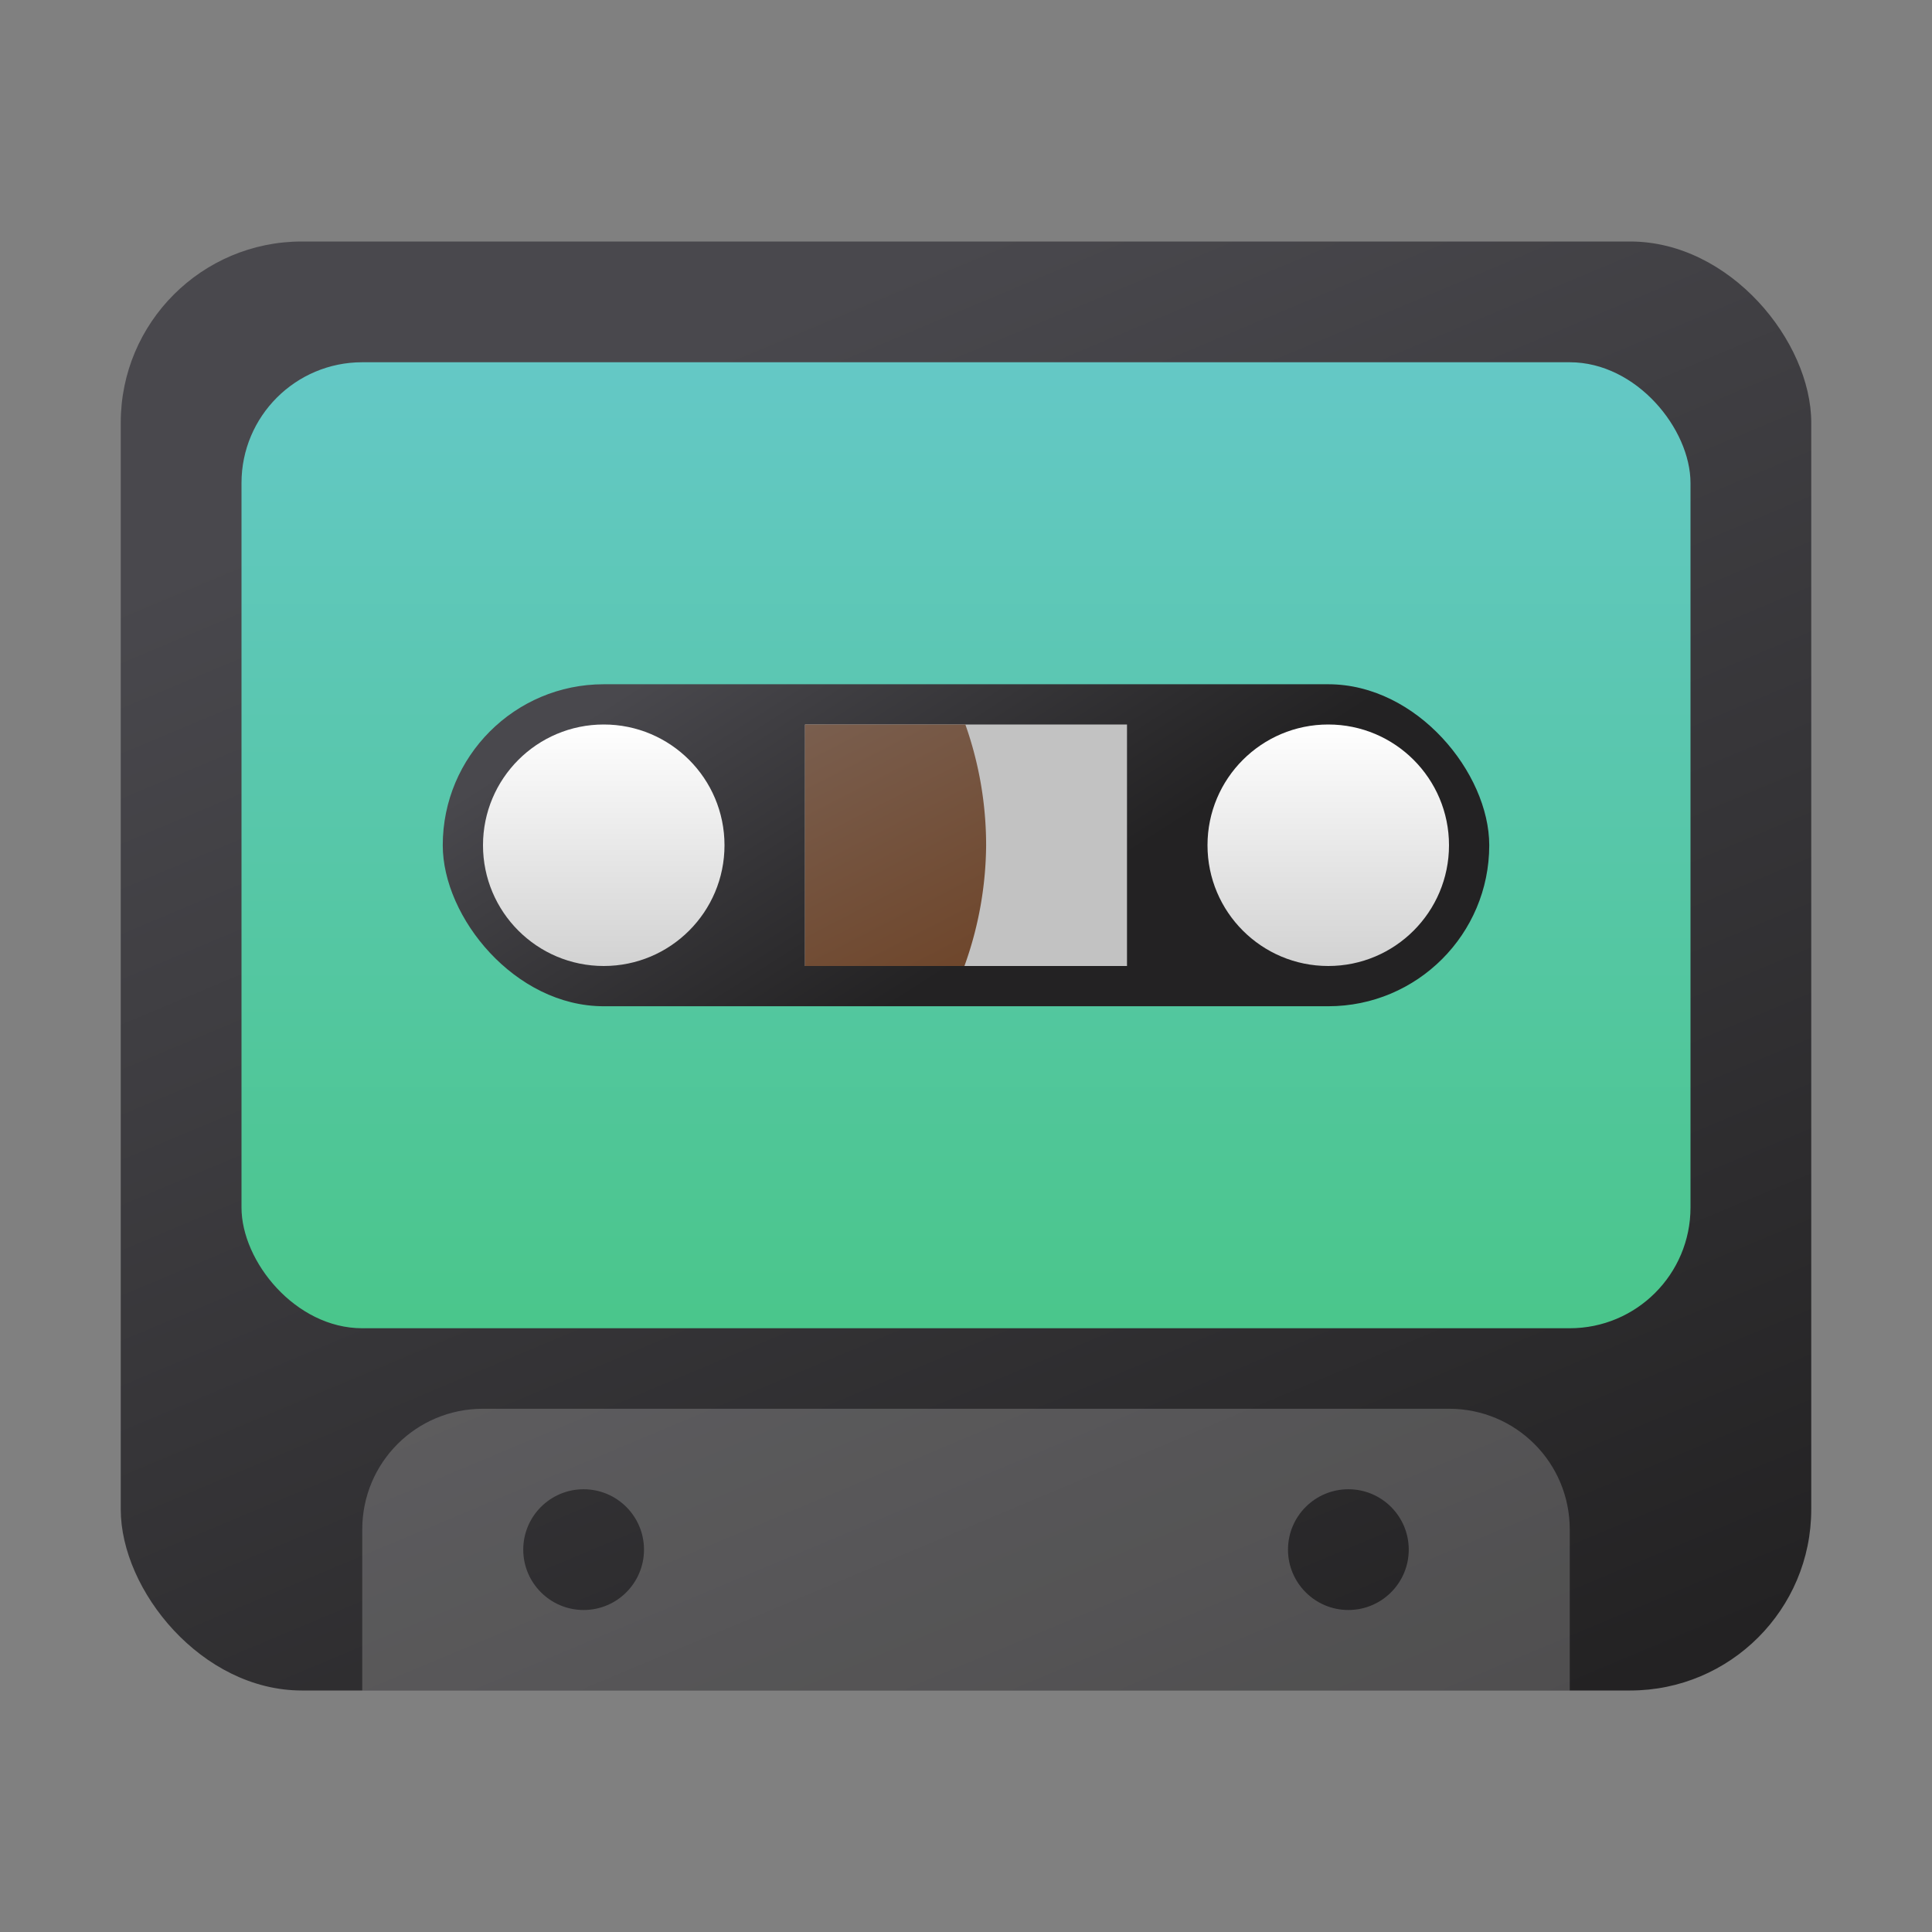 <?xml version="1.0" encoding="UTF-8" standalone="no"?>
<!-- Created with Inkscape (http://www.inkscape.org/) -->

<svg
   width="48"
   height="48"
   viewBox="0 0 48 48"
   version="1.1"
   id="svg2112"
   inkscape:version="1.2.1 (9c6d41e410, 2022-07-14, custom)"
   sodipodi:docname="elisa.svg"
   xmlns:inkscape="http://www.inkscape.org/namespaces/inkscape"
   xmlns:sodipodi="http://sodipodi.sourceforge.net/DTD/sodipodi-0.dtd"
   xmlns:xlink="http://www.w3.org/1999/xlink"
   xmlns="http://www.w3.org/2000/svg"
   xmlns:svg="http://www.w3.org/2000/svg">
  <rect x="0" y="0" width="48" height="48" fill="#808080" stroke="none"/>
  <sodipodi:namedview
     id="namedview2114"
     pagecolor="#ffffff"
     bordercolor="#000000"
     borderopacity="0.25"
     inkscape:showpageshadow="2"
     inkscape:pageopacity="0.0"
     inkscape:pagecheckerboard="0"
     inkscape:deskcolor="#d1d1d1"
     inkscape:document-units="px"
     showgrid="false"
     inkscape:zoom="16.875"
     inkscape:cx="24"
     inkscape:cy="24"
     inkscape:window-width="1920"
     inkscape:window-height="1012"
     inkscape:window-x="0"
     inkscape:window-y="0"
     inkscape:window-maximized="1"
     inkscape:current-layer="svg2112" />
  <defs
     id="defs2109">
    <linearGradient
       inkscape:collect="always"
       id="linearGradient6935">
      <stop
         style="stop-color:#6c4124;stop-opacity:1;"
         offset="0"
         id="stop6931" />
      <stop
         style="stop-color:#7c6355;stop-opacity:1;"
         offset="1"
         id="stop6933" />
    </linearGradient>
    <linearGradient
       inkscape:collect="always"
       xlink:href="#linearGradient1788"
       id="linearGradient3313"
       x1="14"
       y1="15"
       x2="8"
       y2="1"
       gradientUnits="userSpaceOnUse"
       gradientTransform="matrix(2.625,0,0,2.571,3,3.429)" />
    <linearGradient
       inkscape:collect="always"
       id="linearGradient1788">
      <stop
         style="stop-color:#232223;stop-opacity:1;"
         offset="0"
         id="stop1784" />
      <stop
         style="stop-color:#49484d;stop-opacity:1"
         offset="1"
         id="stop1786" />
    </linearGradient>
    <linearGradient
       inkscape:collect="always"
       xlink:href="#linearGradient2503"
       id="linearGradient2505"
       x1="8"
       y1="12"
       x2="8"
       y2="2"
       gradientUnits="userSpaceOnUse"
       gradientTransform="matrix(2.571,0,0,2.4,3.429,4.2)" />
    <linearGradient
       inkscape:collect="always"
       id="linearGradient2503">
      <stop
         style="stop-color:#4ac68b;stop-opacity:1;"
         offset="0"
         id="stop2499" />
      <stop
         style="stop-color:#64c8c6;stop-opacity:1;"
         offset="1"
         id="stop2501" />
    </linearGradient>
    <linearGradient
       inkscape:collect="always"
       xlink:href="#linearGradient1788"
       id="linearGradient4223"
       x1="8"
       y1="9"
       x2="5.147"
       y2="5"
       gradientUnits="userSpaceOnUse"
       gradientTransform="matrix(2.24,0,0,2,4.28,7)" />
    <linearGradient
       inkscape:collect="always"
       xlink:href="#linearGradient3143"
       id="linearGradient3305"
       x1="5"
       y1="7.995"
       x2="5"
       y2="6"
       gradientUnits="userSpaceOnUse"
       gradientTransform="scale(3)" />
    <linearGradient
       inkscape:collect="always"
       id="linearGradient3143">
      <stop
         style="stop-color:#d2d2d2;stop-opacity:1;"
         offset="0"
         id="stop3139" />
      <stop
         style="stop-color:#ffffff;stop-opacity:1"
         offset="1"
         id="stop3141" />
    </linearGradient>
    <linearGradient
       inkscape:collect="always"
       xlink:href="#linearGradient3143"
       id="linearGradient3297"
       x1="11"
       y1="8"
       x2="11"
       y2="6"
       gradientUnits="userSpaceOnUse"
       gradientTransform="matrix(3,0,0,3,-2.9e-6,1.3e-6)" />
    <linearGradient
       inkscape:collect="always"
       xlink:href="#linearGradient6935"
       id="linearGradient6937"
       x1="16"
       y1="17"
       x2="12.912"
       y2="11"
       gradientUnits="userSpaceOnUse"
       gradientTransform="matrix(1.5,0,0,1.5,0.5,0)" />
  </defs>
  <rect
     style="fill:url(#linearGradient3313);fill-opacity:1;stroke-width:5.196;stroke-linecap:round"
     id="rect826"
     width="42"
     height="36"
     x="3"
     y="6"
     ry="4.5" />
  <rect
     style="fill:url(#linearGradient2505);fill-opacity:1;stroke-width:4.968;stroke-linecap:round"
     id="rect1382"
     width="36"
     height="24"
     x="6"
     y="9"
     ry="3" />
  <rect
     style="fill:url(#linearGradient4223);fill-opacity:1;stroke-width:4.233;stroke-linecap:round"
     id="rect2507"
     width="26"
     height="8"
     x="11"
     y="17"
     ry="4" />
  <circle
     style="fill:url(#linearGradient3305);fill-opacity:1;stroke-width:6;stroke-linecap:round"
     id="path3287"
     cx="15"
     cy="21"
     r="3" />
  <circle
     style="fill:url(#linearGradient3297);fill-opacity:1;stroke-width:6;stroke-linecap:round"
     id="path3289"
     cx="33"
     cy="21"
     r="3" />
  <path
     id="rect4167"
     style="opacity:0.2;fill:#ffffff;stroke-width:6;stroke-linecap:round"
     d="m 12,35 c -1.662,0 -3,1.338 -3,3 v 4 h 30 v -4 c 0,-1.662 -1.338,-3 -3,-3 z m 2.5,2 C 15.328,37 16,37.672 16,38.5 16,39.328 15.328,40 14.5,40 13.672,40 13,39.328 13,38.5 13,37.672 13.672,37 14.5,37 Z m 19,0 C 34.328,37 35,37.672 35,38.5 35,39.328 34.328,40 33.5,40 32.672,40 32,39.328 32,38.5 32,37.672 32.672,37 33.5,37 Z"
     sodipodi:nodetypes="ssccsssssssssssss" />
  <rect
     style="opacity:1;fill:#c2c2c2;fill-opacity:1;stroke-width:2.828;stroke-linecap:round"
     id="rect6427"
     width="8"
     height="6"
     x="20"
     y="18" />
  <path
     id="path6896"
     style="opacity:1;fill:url(#linearGradient6937);fill-opacity:1;stroke-width:3;stroke-linecap:round"
     d="m 20,18 v 6 h 3.961 A 9,9 0 0 0 24.5,21 9,9 0 0 0 23.984,18 Z" />
</svg>
